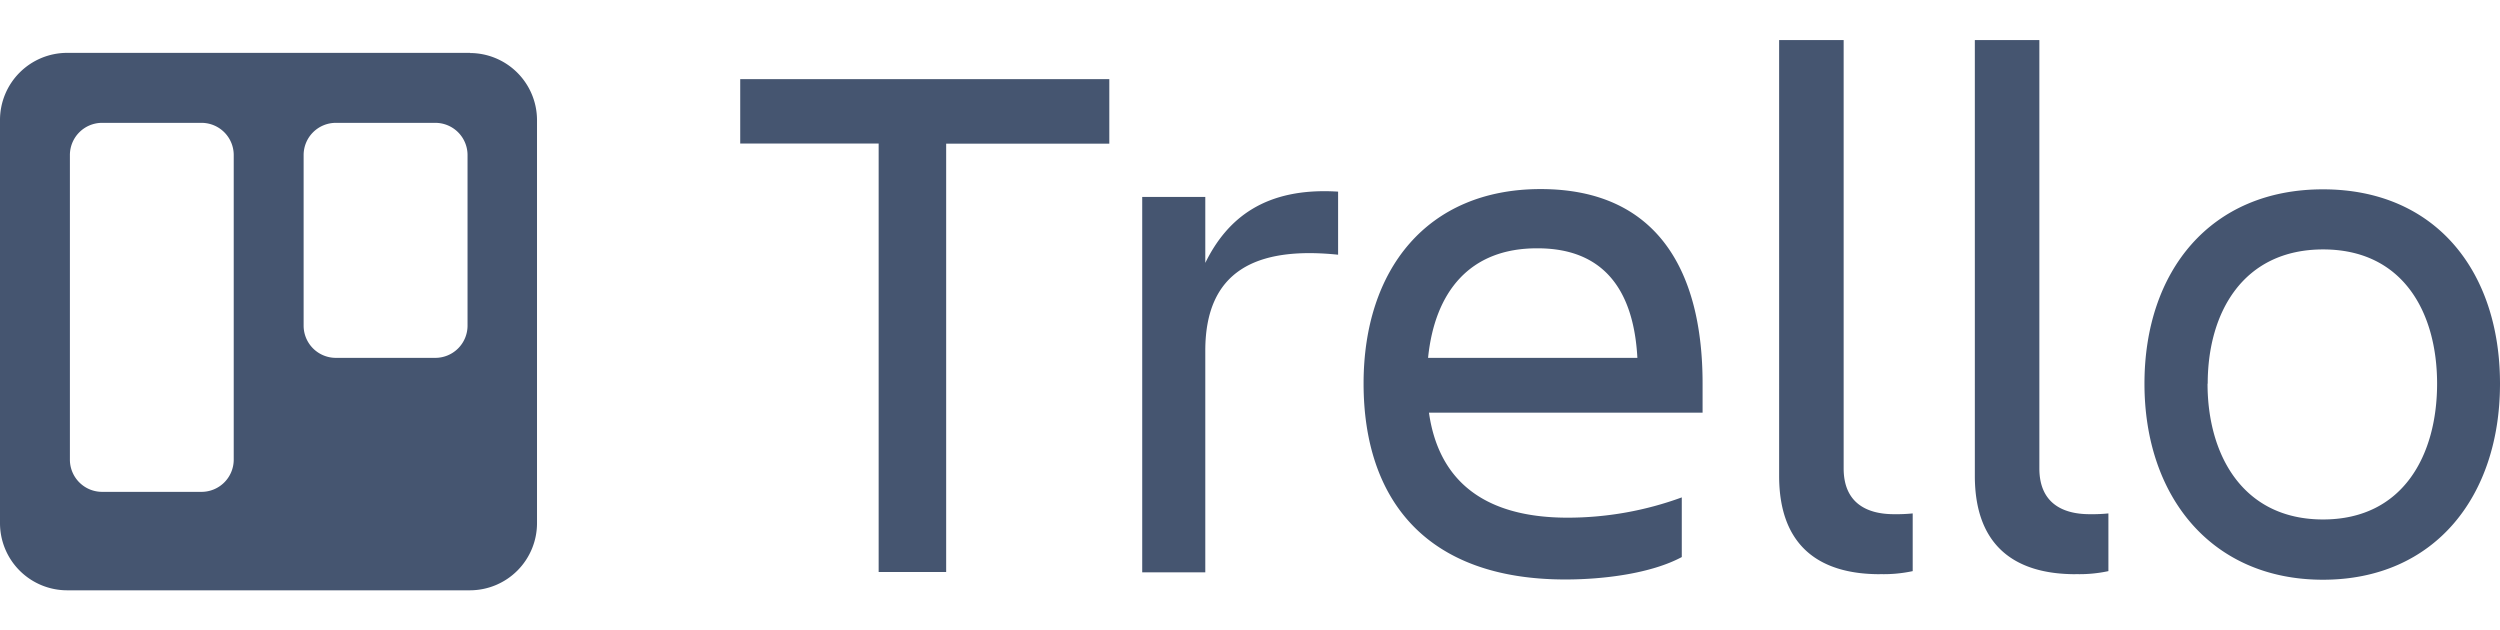 <svg xmlns="http://www.w3.org/2000/svg" width="256" viewBox="0 0 293.29 64.56">
<defs>
<linearGradient id="A" x1="31.52" y1="64.56" x2="31.52" y2="1.51" gradientUnits="userSpaceOnUse">
<stop offset=".18" stop-color="#0052cc"/>
<stop offset="1" stop-color="#2684ff"/>
</linearGradient>
</defs>
<g fill-rule="evenodd">
<path d="M130.14 4.58v7.57H111V62.4h-7.92V12.14H86.84V4.58zM134 18.4h7.4v7.74c2.55-5.2 7-8.9 15.58-8.36v7.4c-9.68-1-15.58 1.94-15.58 11.26v26H134zm49.64 44.88c-16.46 0-23.67-9.5-23.67-23 0-13.3 7.4-22.8 20.77-22.8 13.55 0 19 9.42 19 22.8v3.43h-32.1c1.06 7.48 5.9 12.32 16.28 12.32a39 39 0 0 0 13.38-2.38v7c-3.6 1.93-9.16 2.63-13.65 2.63zm-16.1-26h24.55c-.44-8.18-4.14-12.85-11.7-12.85-8-.04-12.06 5.15-12.85 12.8zm52.98 25.38c-7.22 0-11.8-3.43-11.8-11.53V0h7.57v50.25c0 4 2.64 5.37 5.9 5.37a19.17 19.17 0 0 0 2.2-.09v6.77a16.11 16.11 0 0 1-3.88.35zm22.96 0c-7.22 0-11.8-3.43-11.8-11.53V0h7.57v50.25c0 4 2.64 5.37 5.9 5.37a19.17 19.17 0 0 0 2.2-.09v6.77a16.11 16.11 0 0 1-3.88.35zm8.1-22.35c0-13.2 7.74-22.8 20.94-22.8s20.77 9.6 20.77 22.8-7.66 23-20.77 23-20.94-9.8-20.94-23zm7.4 0c0 8.36 4.14 15.93 13.55 15.93s13.38-7.57 13.38-15.93-4-15.75-13.37-15.75S259 31.94 259 40.3z" fill="#455570"/>
<path d="M55.16 1.5H7.88A7.88 7.88 0 0 0 0 9.39v47.28a7.88 7.88 0 0 0 7.88 7.88h47.28A7.88 7.88 0 0 0 63 56.67V9.4a7.88 7.88 0 0 0-7.84-7.88zM27.42 49.26A3.78 3.78 0 0 1 23.64 53H12a3.78 3.78 0 0 1-3.8-3.74V13.5A3.78 3.78 0 0 1 12 9.71h11.64a3.78 3.78 0 0 1 3.78 3.78zM54.85 33.5a3.78 3.78 0 0 1-3.78 3.78H39.4a3.78 3.78 0 0 1-3.78-3.78v-20a3.78 3.78 0 0 1 3.78-3.79h11.67a3.78 3.78 0 0 1 3.78 3.78z" fill="#455570"/>
</g>
</svg>